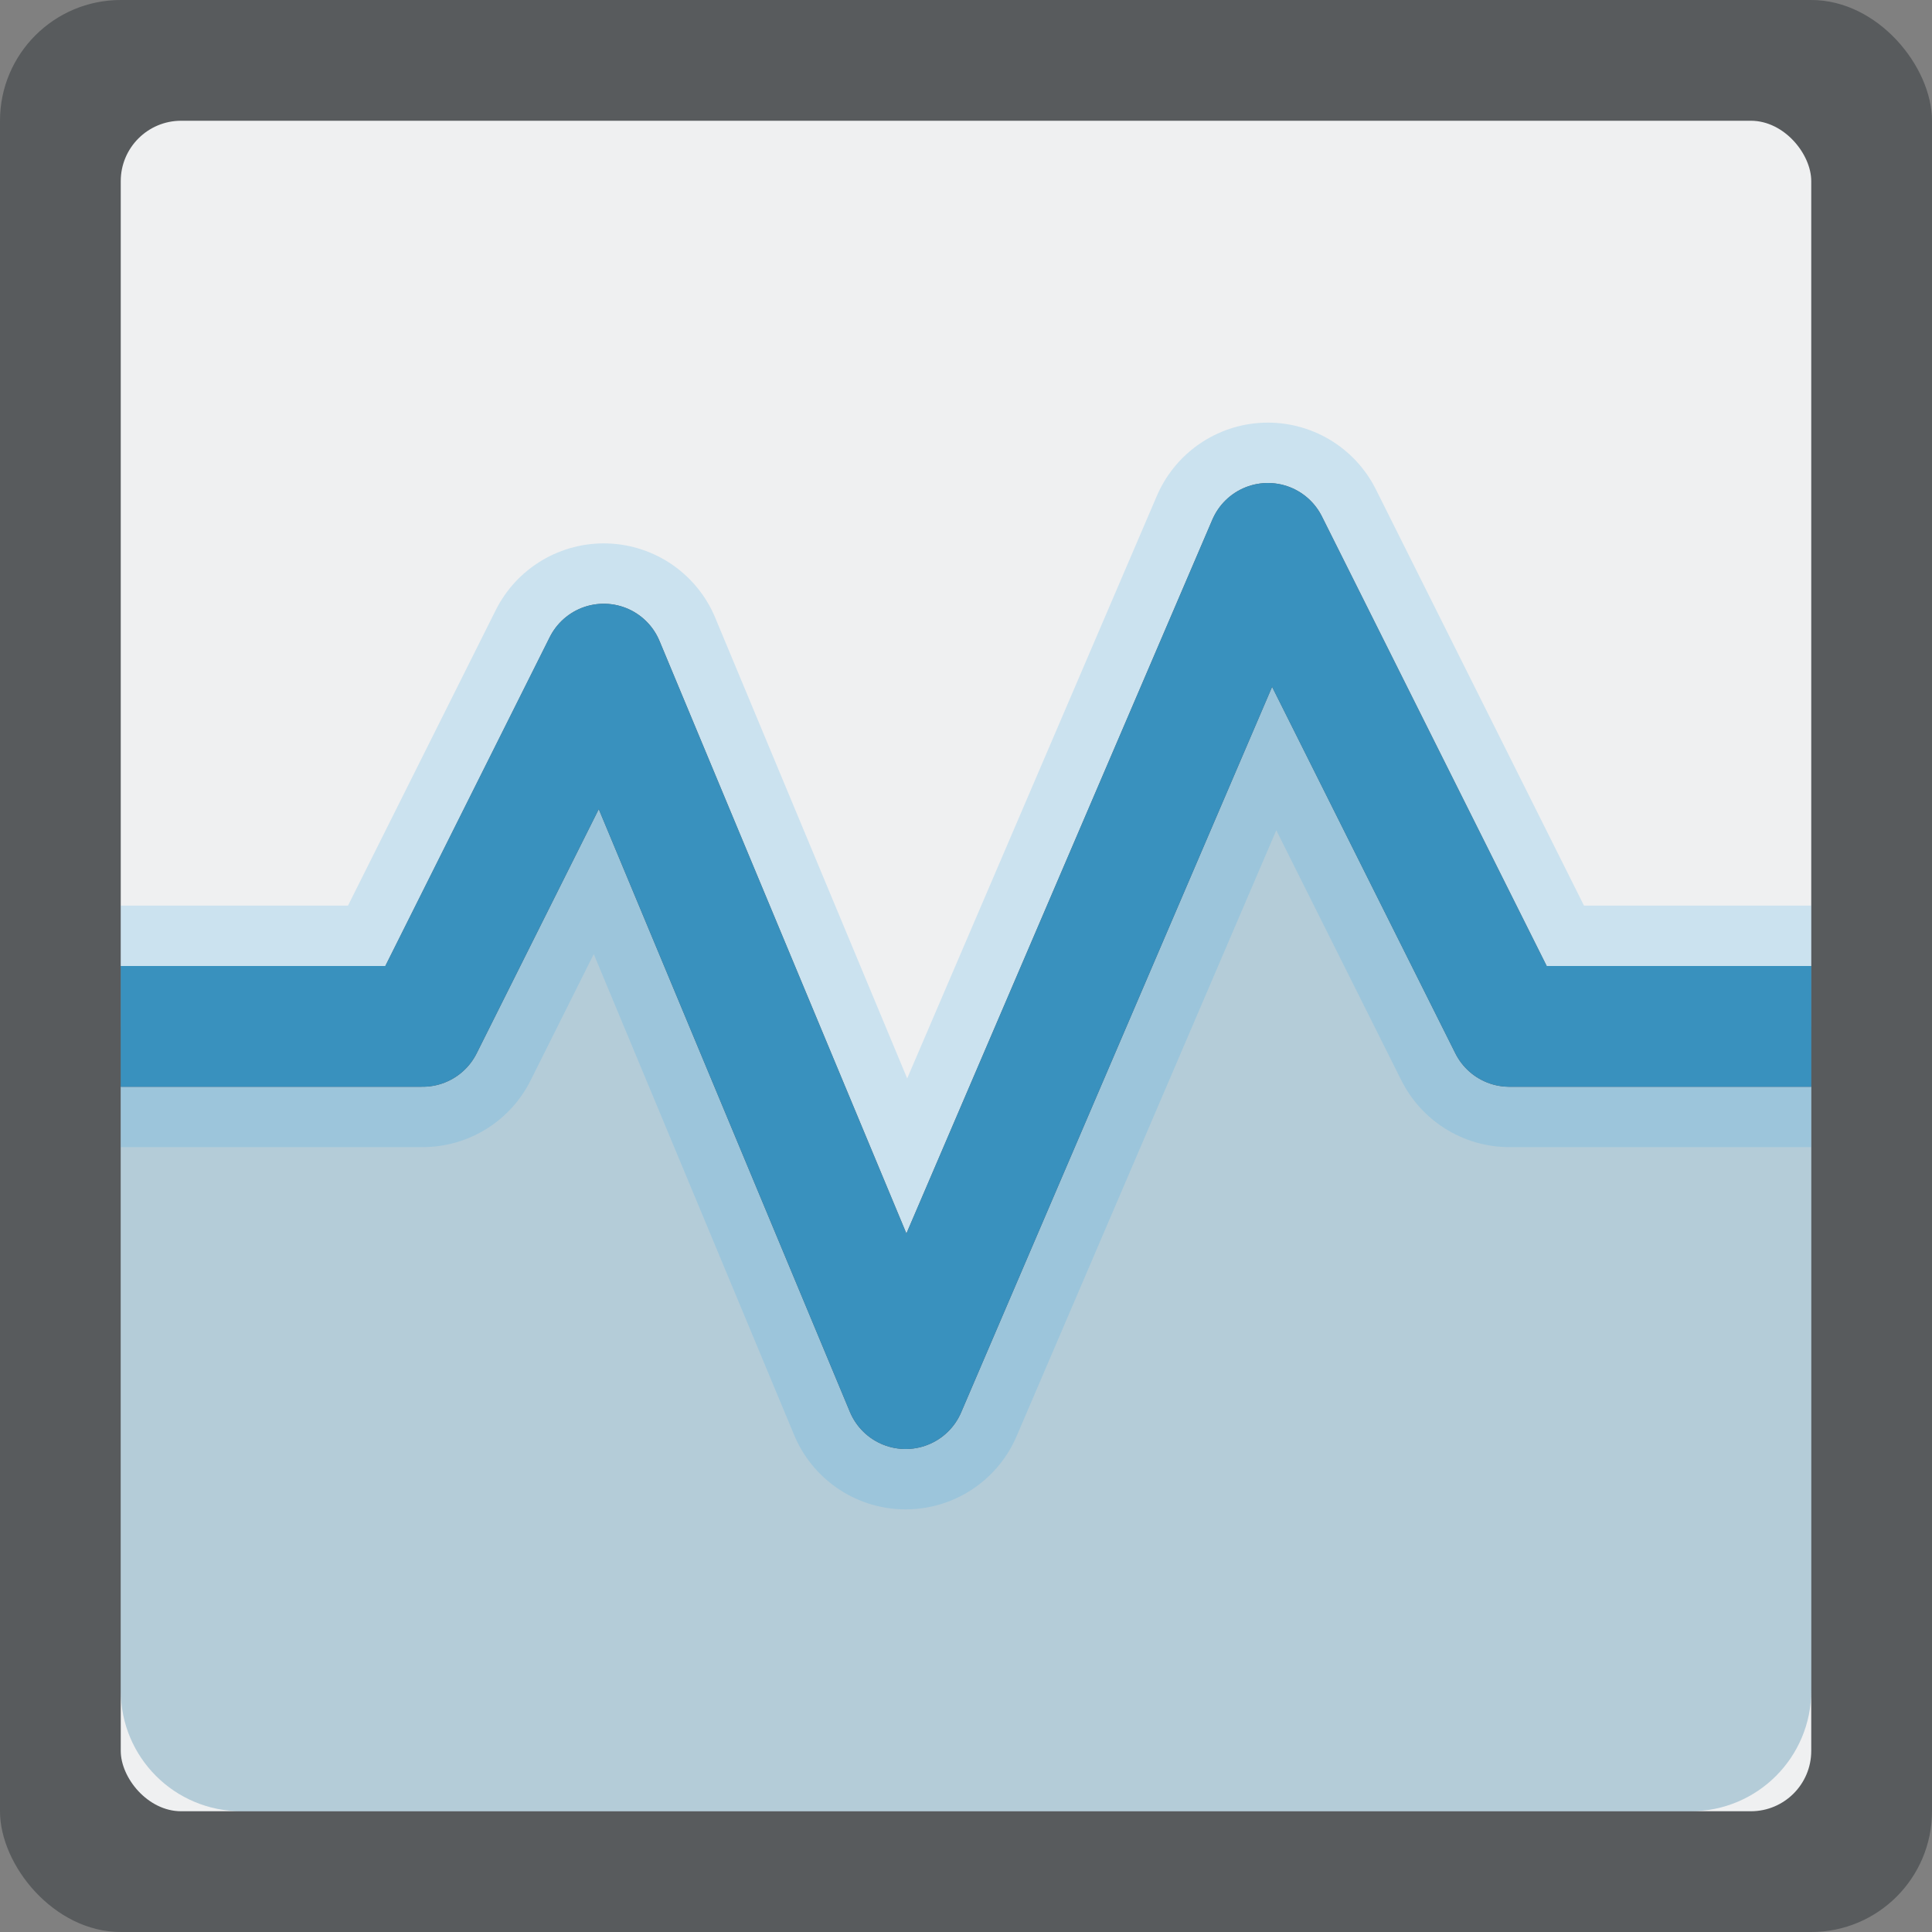 <svg width="16" height="16" version="1" xmlns="http://www.w3.org/2000/svg">
 <rect width="100%" height="100%" fill="#808080" stroke="none"/>
 <defs>
  <style id="current-color-scheme" type="text/css">.ColorScheme-Text {
            color:#31363b;
        }
        .ColorScheme-Background {
            color:#eff0f1;
        }
        .ColorScheme-Highlight {
            color:#3daee9;
        }</style>
 </defs>
 <g transform="translate(2)">
  <rect class="ColorScheme-Text" x="-2" width="16" height="16" rx="1" ry="1" style="fill:currentColor;opacity:.5"/>
 </g>
 <rect class="ColorScheme-Background" x="1" y="1" width="14" height="14" rx=".5" ry=".5" style="fill:currentColor"/>
 <g transform="translate(0 3.5)">
  <path class="ColorScheme-Text" d="m10.5 1.5-3 6-2-5.5-2 3h-2.5v5.5c0 0.554 0.446 1 1 1h12c0.554 0 1-0.446 1-1v-5.5h-2.5z" style="fill:currentColor;opacity:.15;stroke-width:.292"/>
  <path class="ColorScheme-Highlight" d="m10.5 1-3 6.5-2.5-5.5-1.5 3h-2.5v5.5c0 0.554 0.446 1 1 1h12c0.554 0 1-0.446 1-1v-5.5h-2.5z" style="fill:currentColor;opacity:.2;stroke-width:.292"/>
 </g>
 <path class="ColorScheme-Highlight" d="m1 8.5h2.5l1.5-3 2.5 6 3-7 2 4h2.5" style="fill:none;opacity:.2;stroke-linejoin:round;stroke-width:2;stroke:currentColor"/>
 <path class="ColorScheme-Text" d="m1 8.5h2.5l1.5-3 2.5 6 3-7 2 4h2.5" style="fill:none;stroke-linejoin:round;stroke:currentColor"/>
 <path class="ColorScheme-Highlight" d="m1 8.5h2.5l1.5-3 2.5 6 3-7 2 4h2.5" style="fill:none;opacity:.75;stroke-linejoin:round;stroke:currentColor"/>
</svg>
